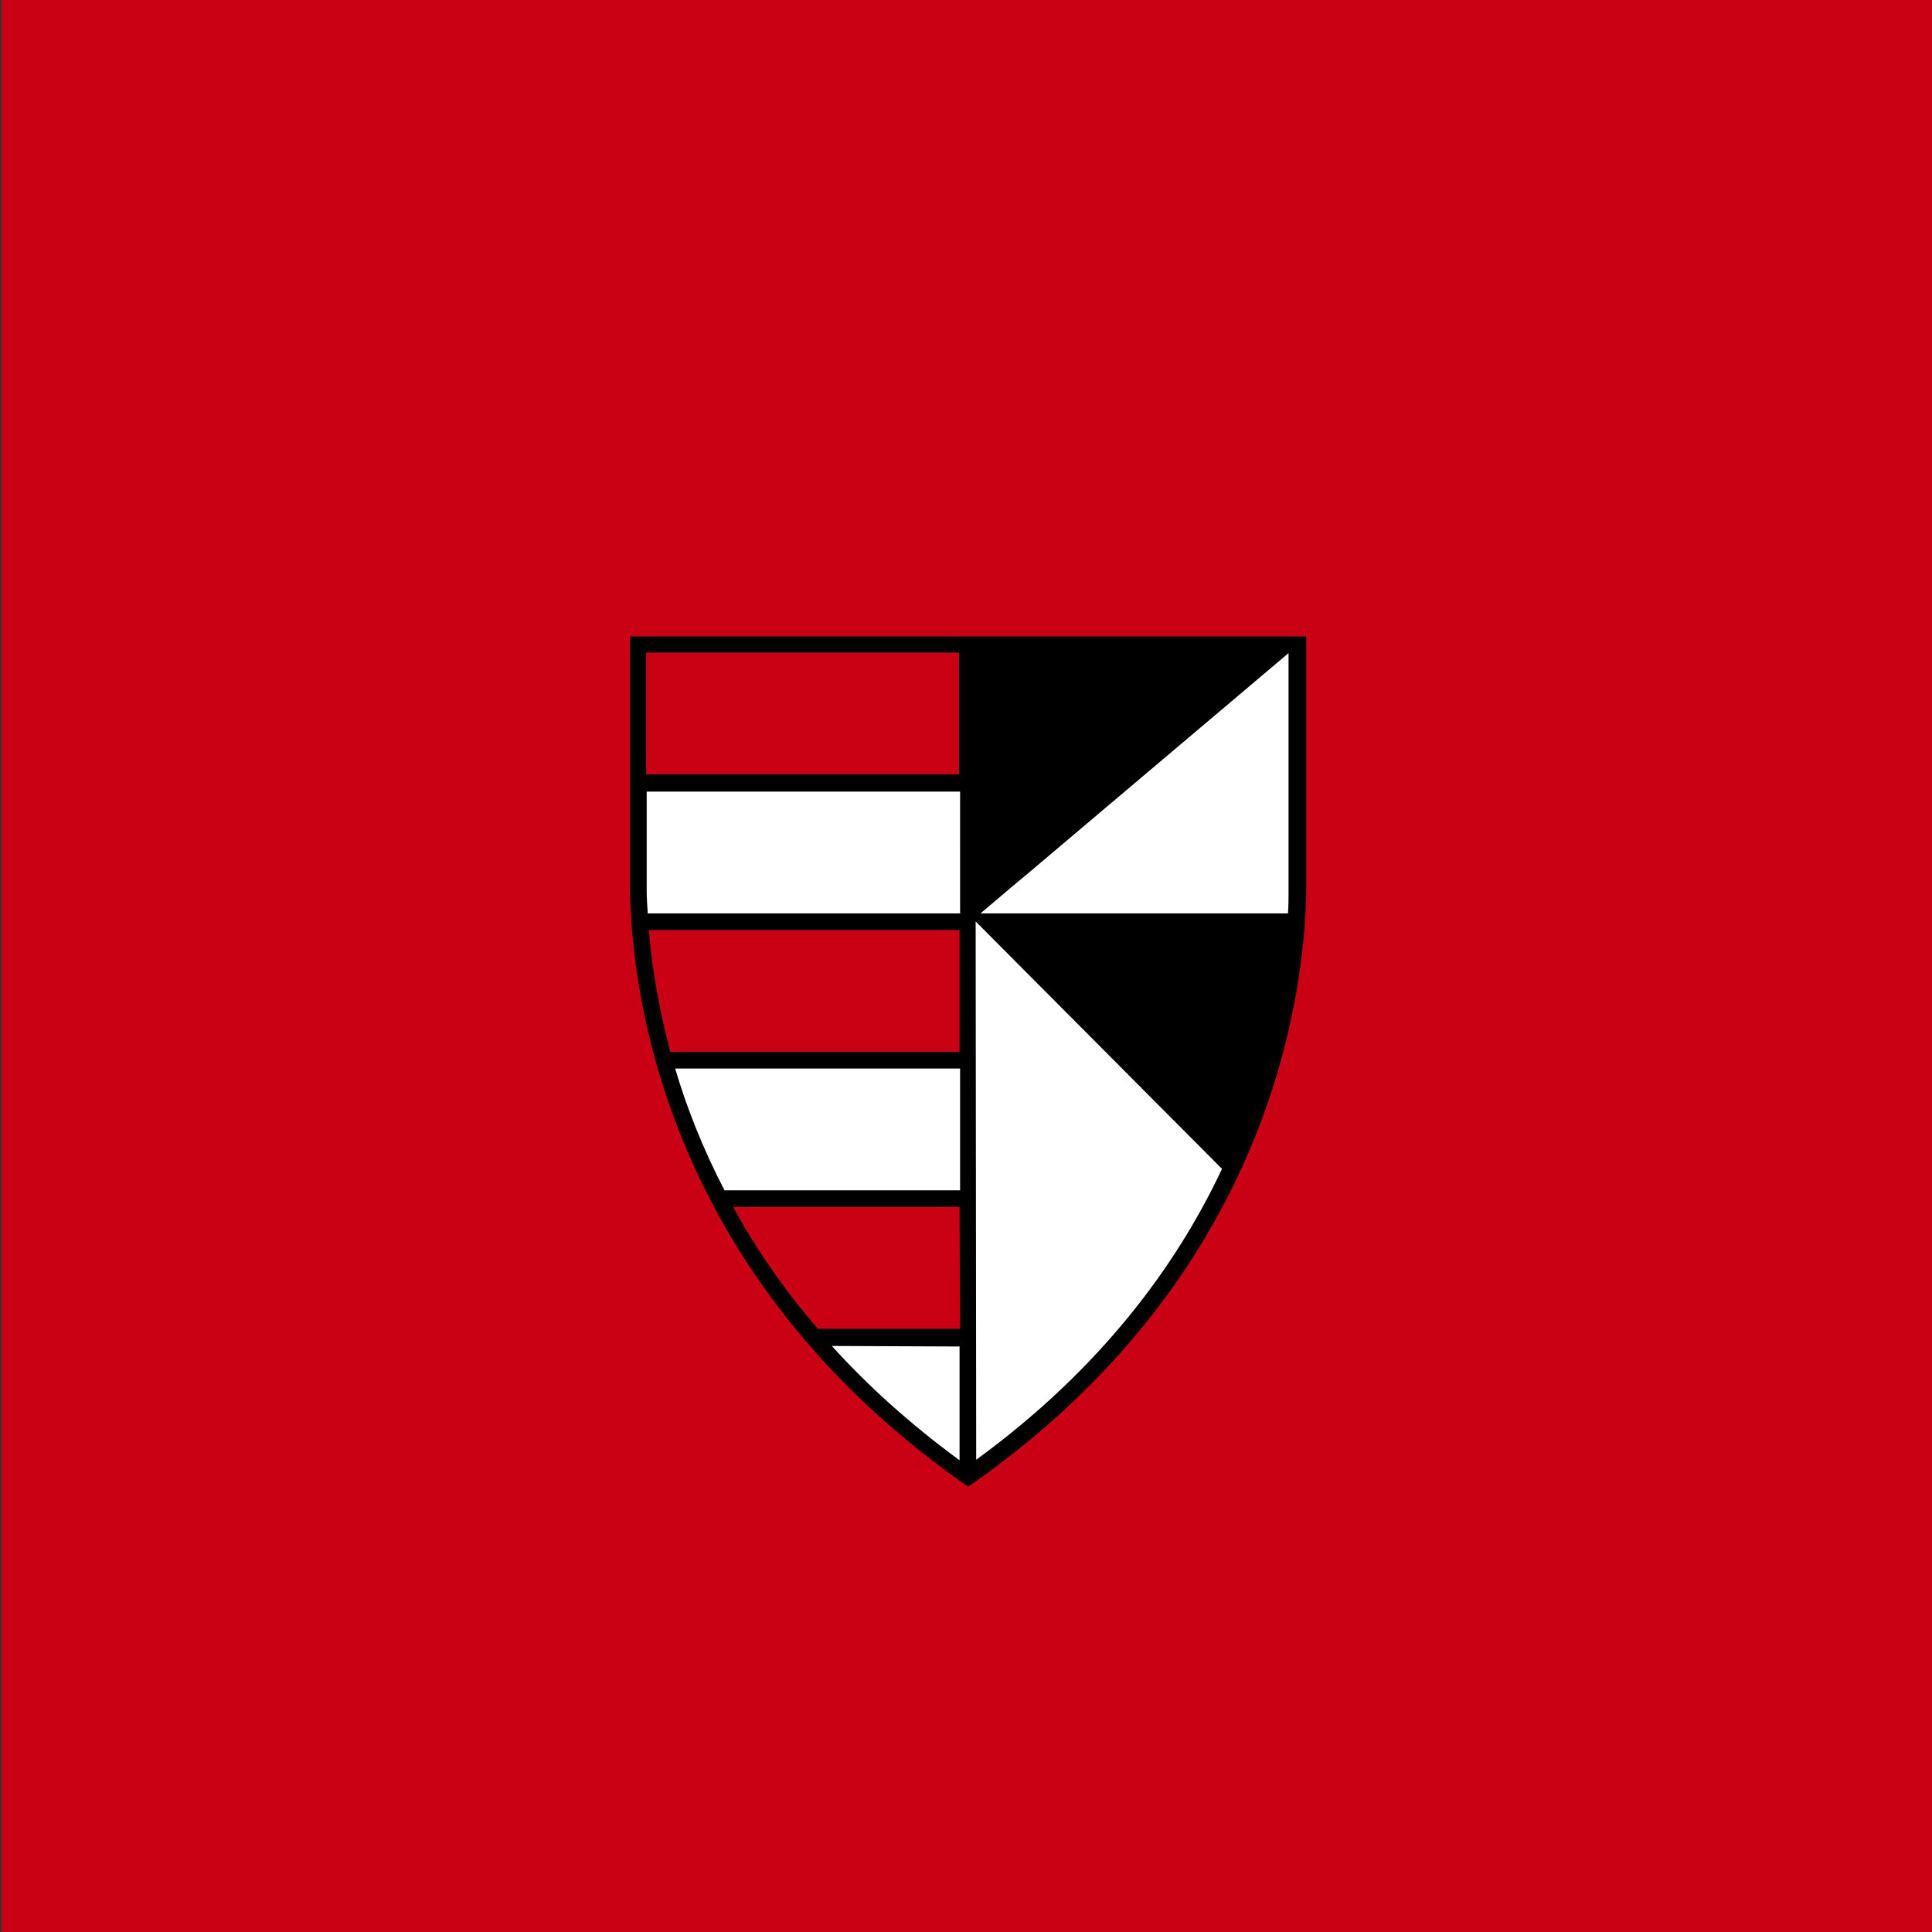 <?xml version="1.0" ?>
<!-- Generator: Adobe Illustrator 25.0.0, SVG Export Plug-In . SVG Version: 6.00 Build 0)  -->
<svg xmlns="http://www.w3.org/2000/svg" version="1.2" baseProfile="tiny-ps" id="Layer_1" viewBox="0 0 360 360" overflow="visible" xml:space="preserve">
	<rect x="0" y="0" width="360" height="360" fill="#333333" stroke="none"/>
	<g>
		<rect x="0.3" fill="#CA0015" width="360" height="360"/>
		<g>
			<g>
				<path d="M117.4,118.6v47.6c0.4,20.2,7.2,71.5,62.1,110.2l0.9,0.6l0.9-0.6c54.9-38.6,61.7-89.9,62.1-110.2v-47.6L117.4,118.6     L117.4,118.6z"/>
				<rect x="120.4" y="121.6" fill="#CA0015" width="58.3" height="22.7"/>
				<path fill="#CA0015" d="M178.8,173.3h-57.9c0.5,6.2,1.7,14,4,22.7h53.9V173.3z"/>
				<path fill="#FFFFFF" d="M178.8,199.1h-53c2.1,7.1,5.1,14.8,9.2,22.7h43.9V199.1z"/>
				<path fill="#CA0015" d="M178.8,224.9h-42.2c4.1,7.5,9.3,15.2,15.8,22.7h26.5L178.8,224.9L178.8,224.9z"/>
				<path fill="#FFFFFF" d="M155,250.8c6.6,7.3,14.4,14.4,23.8,21.3v-21.2L155,250.8L155,250.8z"/>
				<path fill="#FFFFFF" d="M191.6,162.7l-3.6,3c0,0,0,0-0.1,0.1l-5.2,4.4h57.3l0,0h0c0.1-1.5,0.1-2.8,0.1-4.1v-44.4L191.6,162.7z"/>
				<path fill="#FFFFFF" d="M181.8,171.7l0.1,100.3c23.3-17,37.4-36.3,45.8-54.2"/>
				<g>
					<path fill="#FFFFFF" d="M178.8,147.5h-58.3v18.6c0,1.2,0.1,2.6,0.2,4.1h58.2V147.5z"/>
				</g>
			</g>
		</g>
	</g>
</svg>